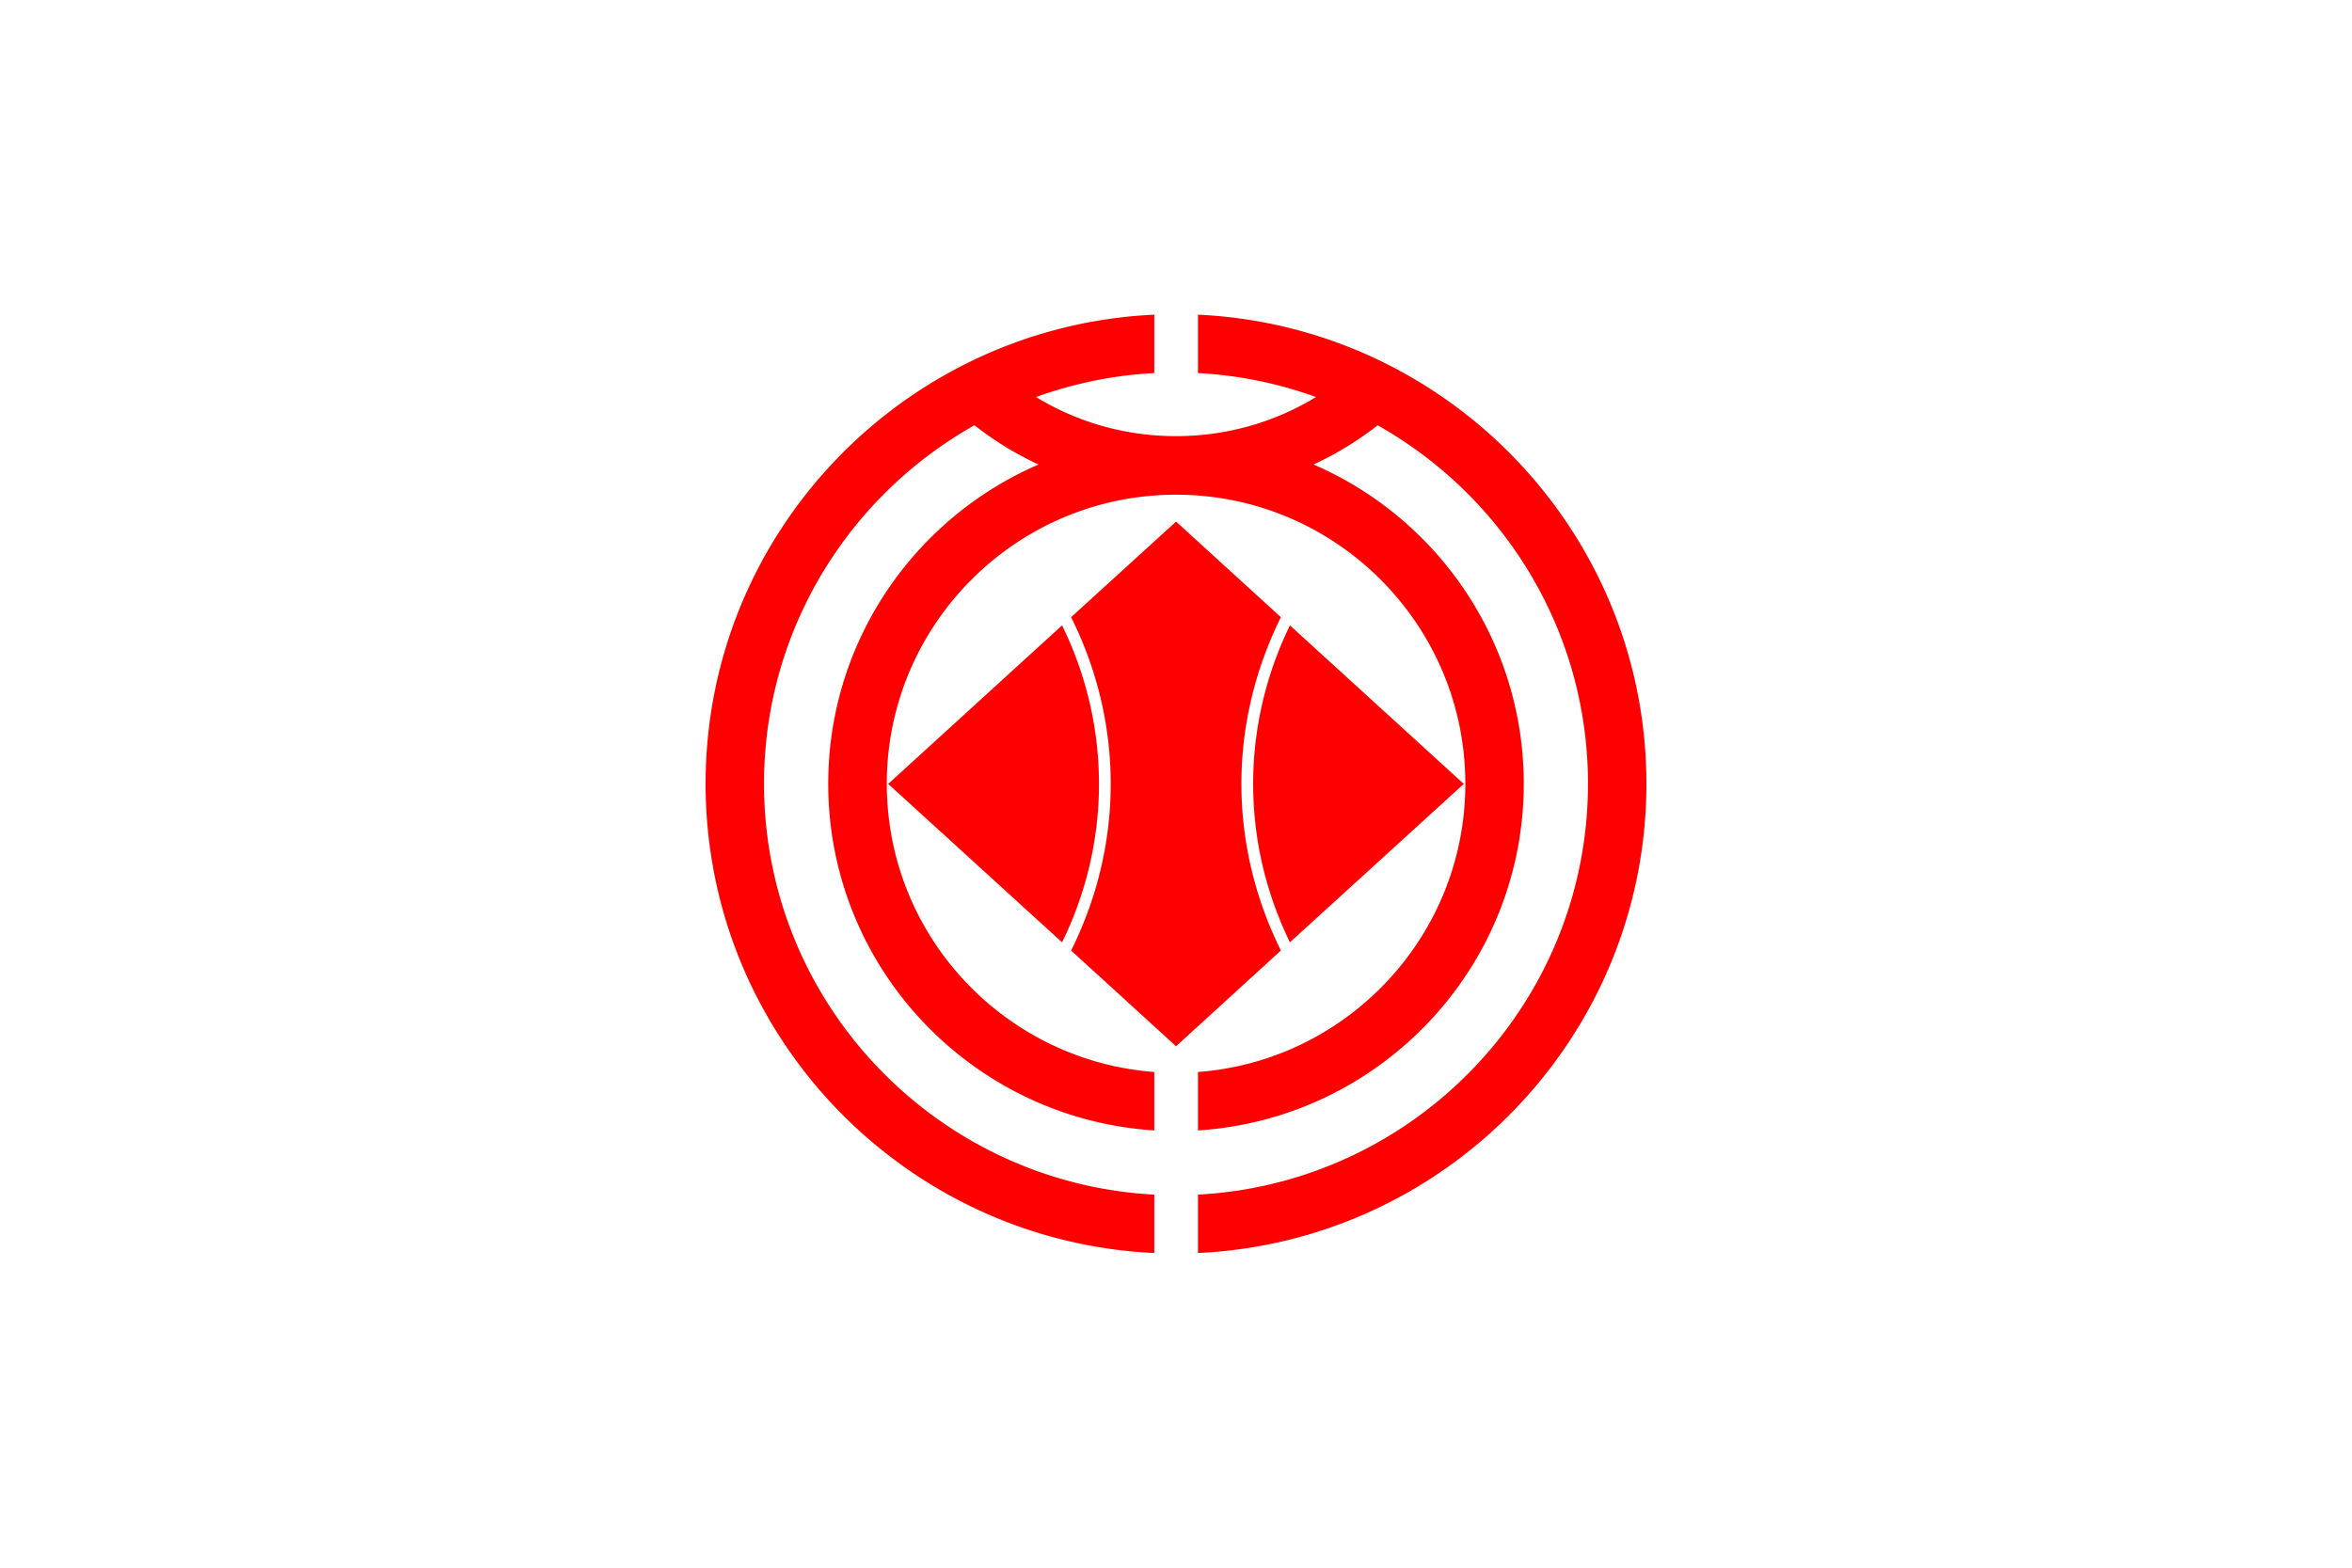 <svg xmlns="http://www.w3.org/2000/svg" width="900" height="600">
<path d="M0 0h900v600H0z" fill="#fff"/>
<path d="M441.691 120.434C346.32 124.872 270 203.626 270 299.973c0 96.454 76.32 175.155 171.691 179.593v-22.353c-83.03-4.384-149.336-73.127-149.336-157.24 0-1.314.015-2.622.047-3.928 1.41-57.217 33.545-106.89 80.48-133.287a124.926 124.926 0 0 0 24.514 15.025c-46.3 20.006-79.07 65.556-80.423 118.762-.03 1.14-.045 2.282-.045 3.428 0 70.582 55.264 128.281 124.763 132.666v-22.354c-57.212-4.33-102.355-52.071-102.355-110.312 0-.953.013-1.904.037-2.852 1.52-59.69 50.606-107.783 110.654-107.783 61.002 0 110.69 49.633 110.69 110.635 0 58.24-45.197 106.036-102.301 110.312v22.354c69.391-4.385 124.656-62.084 124.656-132.666 0-54.679-33.157-101.768-80.443-122.198a125.254 125.254 0 0 0 24.539-15.002c46.908 26.4 79.02 76.051 80.43 133.272.032 1.306.047 2.614.047 3.928 0 55.2-28.531 103.78-71.598 131.894-22.56 14.727-49.108 23.839-77.631 25.346v22.353C553.734 475.128 630 396.427 630 299.973c0-96.347-76.266-175.101-171.584-179.54v22.354a157.122 157.122 0 0 1 45.16 9.166c-16.002 9.759-34.46 14.975-53.549 14.975-19.168 0-37.59-5.217-53.574-14.977a157.076 157.076 0 0 1 45.238-9.164v-22.353zm8.336 79.187-40.162 36.59c8.982 18.014 14.442 38.17 15.09 59.53.043 1.423.065 2.852.065 4.286 0 22.896-5.574 44.547-15.155 63.762l40.162 36.645 40.108-36.645c-9.527-19.215-15.102-40.866-15.102-63.762 0-2.868.087-5.716.258-8.54 1.197-19.773 6.508-38.416 14.844-55.276l-40.108-36.59zM406.4 239.35l-66.521 60.677L406.4 360.65c8.985-18.349 14.127-38.864 14.127-60.623S415.385 257.7 406.4 239.35zm87.2 0c-8.373 17.202-13.416 36.355-14.014 56.61-.04 1.351-.06 2.707-.06 4.067 0 21.76 5.143 42.274 14.074 60.623l66.521-60.623L493.6 239.35z" fill="red"/>
</svg>